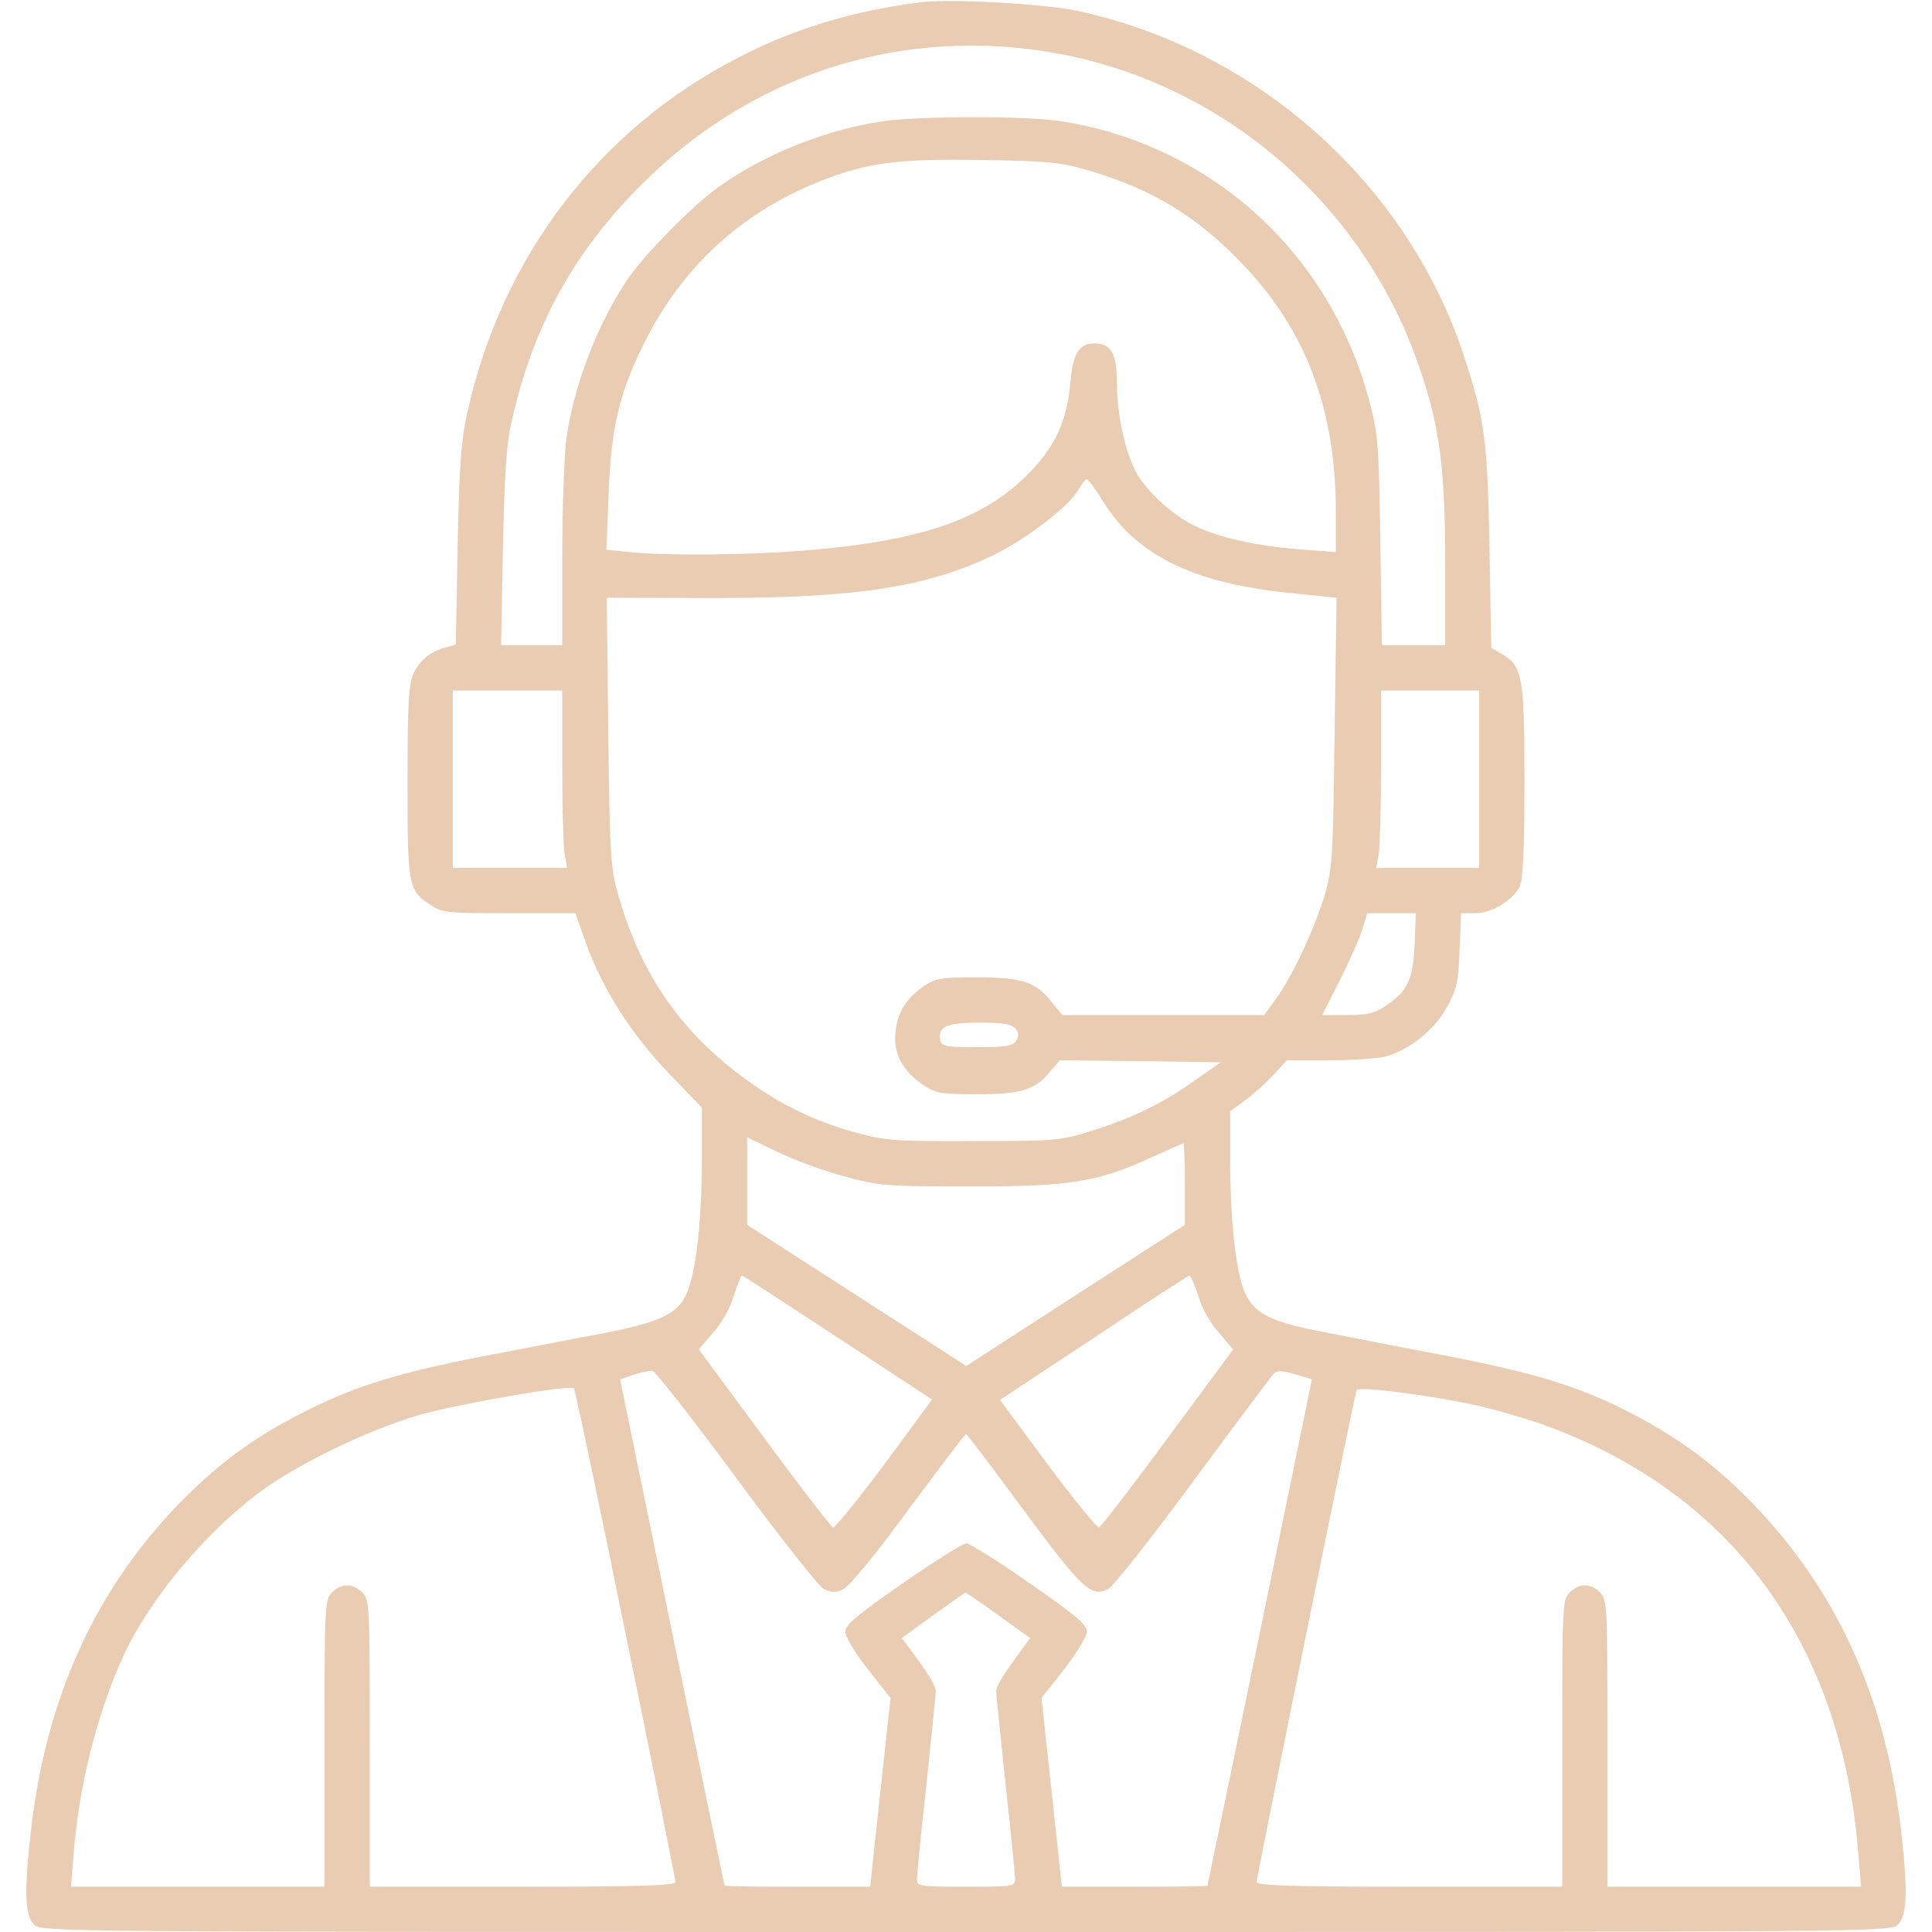 <?xml version="1.0" encoding="UTF-8"?>
<svg xmlns="http://www.w3.org/2000/svg" xmlns:xlink="http://www.w3.org/1999/xlink" width="50px" height="50px" viewBox="0 0 50 50" version="1.1">
<g id="surface1">
<path style=" stroke:none;fill-rule:nonzero;fill:rgb(91.765%,80%,70.196%);fill-opacity:1;" d="M 23.828 0.059 C 22.078 0.281 20.547 0.742 19.121 1.484 C 15.516 3.328 12.977 6.648 12.09 10.695 C 11.934 11.398 11.883 12.07 11.844 14.133 L 11.797 16.68 L 11.555 16.75 C 11.164 16.844 10.867 17.078 10.703 17.43 C 10.578 17.695 10.547 18.172 10.547 20.234 C 10.547 22.938 10.566 23.039 11.125 23.406 C 11.438 23.625 11.543 23.633 13.172 23.633 L 14.891 23.633 L 15.164 24.406 C 15.578 25.566 16.336 26.766 17.305 27.773 L 18.164 28.664 L 18.164 29.93 C 18.164 31.594 18.016 32.922 17.773 33.469 C 17.531 34.016 17.078 34.227 15.477 34.531 C 14.836 34.648 13.477 34.914 12.461 35.109 C 10.391 35.508 9.227 35.859 8 36.477 C 6.75 37.09 5.828 37.734 4.875 38.672 C 2.531 40.977 1.18 43.875 0.789 47.48 C 0.625 48.965 0.645 49.57 0.879 49.805 C 1.074 50 1.203 50 25 50 C 48.797 50 48.926 50 49.121 49.805 C 49.355 49.57 49.375 48.965 49.211 47.48 C 48.82 43.887 47.469 40.984 45.125 38.672 C 44.188 37.754 43.273 37.102 42 36.465 C 40.773 35.852 39.602 35.5 37.273 35.059 C 36.133 34.844 34.746 34.57 34.199 34.461 C 32.883 34.211 32.461 33.992 32.219 33.457 C 31.984 32.93 31.836 31.582 31.836 29.98 L 31.836 28.758 L 32.234 28.469 C 32.461 28.301 32.781 28.008 32.969 27.805 L 33.301 27.441 L 34.395 27.441 C 35 27.441 35.664 27.391 35.859 27.344 C 36.477 27.168 37.117 26.66 37.441 26.074 C 37.703 25.605 37.742 25.43 37.773 24.59 L 37.812 23.633 L 38.184 23.633 C 38.602 23.633 39.141 23.312 39.328 22.949 C 39.414 22.773 39.453 22.012 39.453 20.234 C 39.453 17.508 39.406 17.246 38.867 16.922 L 38.594 16.766 L 38.547 14.172 C 38.496 11.367 38.43 10.867 37.883 9.199 C 36.414 4.746 32.531 1.281 27.883 0.281 C 27.023 0.098 24.59 -0.039 23.828 0.059 Z M 26.984 1.32 C 31.504 2 35.305 5.215 36.766 9.602 C 37.266 11.074 37.402 12.188 37.402 14.617 L 37.402 16.699 L 35.762 16.699 L 35.723 13.984 C 35.684 11.465 35.664 11.211 35.43 10.352 C 34.395 6.492 31.281 3.703 27.375 3.125 C 26.453 3 23.859 3 22.891 3.133 C 21.414 3.34 19.805 3.977 18.602 4.836 C 17.93 5.312 16.68 6.582 16.242 7.227 C 15.469 8.367 14.844 9.992 14.656 11.367 C 14.602 11.777 14.551 13.156 14.551 14.414 L 14.551 16.699 L 12.969 16.699 L 13.016 14.18 C 13.055 12.336 13.105 11.477 13.234 10.938 C 13.781 8.477 14.812 6.582 16.555 4.824 C 19.344 2 23.117 0.734 26.984 1.32 Z M 28.25 4.434 C 29.852 4.914 31.023 5.633 32.188 6.867 C 33.797 8.555 34.57 10.605 34.57 13.211 L 34.57 14.289 L 33.672 14.219 C 32.508 14.133 31.523 13.906 30.906 13.602 C 30.32 13.32 29.648 12.688 29.383 12.188 C 29.109 11.66 28.906 10.695 28.906 9.922 C 28.906 9.148 28.75 8.887 28.32 8.887 C 27.93 8.887 27.766 9.148 27.703 9.875 C 27.609 10.93 27.305 11.57 26.57 12.305 C 25.391 13.477 23.75 14.023 20.684 14.258 C 19.277 14.367 17.188 14.383 16.309 14.289 L 15.695 14.227 L 15.75 12.805 C 15.812 11.094 16.016 10.203 16.648 8.926 C 17.625 6.934 19.16 5.516 21.211 4.695 C 22.422 4.211 23.223 4.102 25.438 4.141 C 27.219 4.172 27.469 4.199 28.25 4.434 Z M 28.547 12.977 C 29.422 14.383 30.891 15.098 33.43 15.352 L 34.59 15.469 L 34.539 18.938 C 34.5 22.148 34.484 22.469 34.289 23.145 C 34.031 24.016 33.445 25.273 33.016 25.859 L 32.715 26.27 L 27.492 26.27 L 27.207 25.918 C 26.805 25.41 26.445 25.293 25.266 25.293 C 24.375 25.293 24.211 25.32 23.926 25.508 C 23.445 25.84 23.223 26.203 23.172 26.727 C 23.117 27.273 23.367 27.727 23.914 28.094 C 24.211 28.289 24.367 28.32 25.266 28.32 C 26.414 28.32 26.789 28.211 27.168 27.742 L 27.43 27.441 L 29.512 27.461 L 31.594 27.492 L 30.957 27.938 C 30.109 28.547 29.289 28.945 28.25 29.266 C 27.43 29.523 27.305 29.531 25.195 29.531 C 23.195 29.539 22.922 29.523 22.168 29.316 C 21.055 29.016 20.109 28.547 19.148 27.82 C 17.559 26.621 16.555 25.137 15.996 23.145 C 15.801 22.469 15.781 22.117 15.742 18.945 L 15.703 15.469 L 18.477 15.477 C 22.18 15.477 23.992 15.195 25.734 14.355 C 26.57 13.945 27.703 13.078 27.922 12.656 C 28 12.52 28.086 12.402 28.125 12.402 C 28.164 12.402 28.352 12.656 28.547 12.977 Z M 14.551 19.797 C 14.551 20.859 14.578 21.895 14.609 22.09 L 14.68 22.461 L 11.719 22.461 L 11.719 17.871 L 14.551 17.871 Z M 38.281 20.164 L 38.281 22.461 L 35.617 22.461 L 35.684 22.09 C 35.711 21.895 35.742 20.859 35.742 19.797 L 35.742 17.871 L 38.281 17.871 Z M 36.609 24.453 C 36.57 25.359 36.438 25.645 35.84 26.047 C 35.586 26.219 35.383 26.27 34.863 26.27 L 34.219 26.27 L 34.688 25.344 C 34.941 24.836 35.203 24.238 35.266 24.023 L 35.383 23.633 L 36.641 23.633 Z M 26.281 26.621 C 26.367 26.727 26.375 26.816 26.297 26.934 C 26.219 27.07 26.035 27.102 25.281 27.102 C 24.484 27.102 24.367 27.078 24.336 26.922 C 24.266 26.57 24.492 26.465 25.344 26.465 C 25.957 26.465 26.18 26.504 26.281 26.621 Z M 21.836 30.438 C 22.754 30.695 22.922 30.703 25.098 30.703 C 27.695 30.711 28.418 30.594 29.852 29.93 C 30.266 29.746 30.605 29.59 30.625 29.59 C 30.645 29.59 30.664 30.07 30.664 30.645 L 30.664 31.699 L 27.832 33.523 L 25.008 35.352 L 22.168 33.523 L 19.336 31.699 L 19.336 29.434 L 20.109 29.805 C 20.527 30.008 21.309 30.305 21.836 30.438 Z M 21.68 34.617 L 24.121 36.219 L 22.891 37.891 C 22.207 38.809 21.609 39.539 21.562 39.531 C 21.504 39.512 20.703 38.469 19.773 37.207 L 18.086 34.922 L 18.445 34.5 C 18.664 34.266 18.898 33.859 18.984 33.547 C 19.082 33.25 19.18 33.008 19.199 33.008 C 19.219 33.008 20.332 33.73 21.68 34.617 Z M 31.016 33.547 C 31.102 33.859 31.336 34.266 31.555 34.5 L 31.914 34.922 L 30.227 37.207 C 29.297 38.469 28.496 39.512 28.438 39.531 C 28.391 39.539 27.793 38.809 27.109 37.891 L 25.879 36.23 L 28.301 34.629 C 29.629 33.742 30.742 33.016 30.781 33.016 C 30.812 33.008 30.918 33.25 31.016 33.547 Z M 19.043 38.234 C 20.148 39.734 21.172 41.035 21.309 41.113 C 21.516 41.219 21.609 41.23 21.816 41.133 C 21.973 41.062 22.664 40.227 23.516 39.062 C 24.305 38 24.969 37.117 25 37.117 C 25.031 37.117 25.695 38 26.484 39.07 C 28.016 41.141 28.25 41.359 28.691 41.113 C 28.828 41.035 29.824 39.773 30.898 38.312 C 31.984 36.844 32.91 35.605 32.969 35.547 C 33.055 35.461 33.195 35.469 33.516 35.566 L 33.953 35.695 L 32.609 42.234 C 31.867 45.84 31.25 48.789 31.25 48.797 C 31.25 48.82 30.398 48.828 29.367 48.828 L 27.48 48.828 L 27.219 46.387 L 26.953 43.945 L 27.539 43.203 C 27.871 42.773 28.125 42.352 28.125 42.227 C 28.125 42.039 27.832 41.797 26.641 40.969 C 25.828 40.398 25.086 39.941 25.008 39.941 C 24.922 39.941 24.18 40.41 23.359 40.977 C 22.18 41.797 21.875 42.051 21.875 42.227 C 21.875 42.352 22.129 42.781 22.461 43.203 L 23.047 43.945 L 22.781 46.387 L 22.52 48.828 L 20.633 48.828 C 19.602 48.828 18.75 48.82 18.75 48.797 C 18.75 48.789 18.133 45.84 17.391 42.234 L 16.047 35.695 L 16.398 35.578 C 16.594 35.516 16.805 35.469 16.883 35.477 C 16.961 35.488 17.93 36.727 19.043 38.234 Z M 16.191 42.285 C 16.906 45.75 17.48 48.641 17.48 48.703 C 17.48 48.797 16.621 48.828 13.523 48.828 L 9.57 48.828 L 9.57 45.117 C 9.57 41.531 9.562 41.398 9.375 41.211 C 9.133 40.969 8.836 40.969 8.594 41.211 C 8.406 41.398 8.398 41.531 8.398 45.117 L 8.398 48.828 L 1.836 48.828 L 1.906 47.969 C 2.039 46.25 2.492 44.422 3.156 42.938 C 3.82 41.453 5.242 39.727 6.688 38.641 C 7.676 37.898 9.512 37.012 10.84 36.621 C 11.875 36.328 14.746 35.828 14.852 35.93 C 14.883 35.957 15.488 38.82 16.191 42.285 Z M 38.281 36.387 C 38.68 36.477 39.383 36.68 39.844 36.836 C 44.766 38.574 47.656 42.469 48.094 47.969 L 48.164 48.828 L 41.602 48.828 L 41.602 45.117 C 41.602 41.531 41.594 41.398 41.406 41.211 C 41.164 40.969 40.867 40.969 40.625 41.211 C 40.438 41.398 40.43 41.531 40.43 45.117 L 40.43 48.828 L 36.477 48.828 C 33.379 48.828 32.52 48.797 32.52 48.703 C 32.52 48.594 35.031 36.203 35.109 35.977 C 35.137 35.867 37.012 36.102 38.281 36.387 Z M 25.84 41.805 L 26.66 42.391 L 26.219 43 C 25.977 43.32 25.781 43.664 25.781 43.75 C 25.781 43.828 25.891 44.922 26.023 46.172 C 26.164 47.422 26.27 48.535 26.27 48.641 C 26.27 48.82 26.191 48.828 25 48.828 C 23.809 48.828 23.73 48.82 23.73 48.641 C 23.73 48.535 23.836 47.422 23.977 46.172 C 24.109 44.922 24.219 43.828 24.219 43.75 C 24.219 43.664 24.023 43.32 23.781 42.988 L 23.34 42.391 L 24.148 41.805 C 24.59 41.484 24.969 41.219 24.98 41.219 C 25 41.211 25.391 41.477 25.84 41.805 Z M 25.84 41.805 "/>
</g>
</svg>
